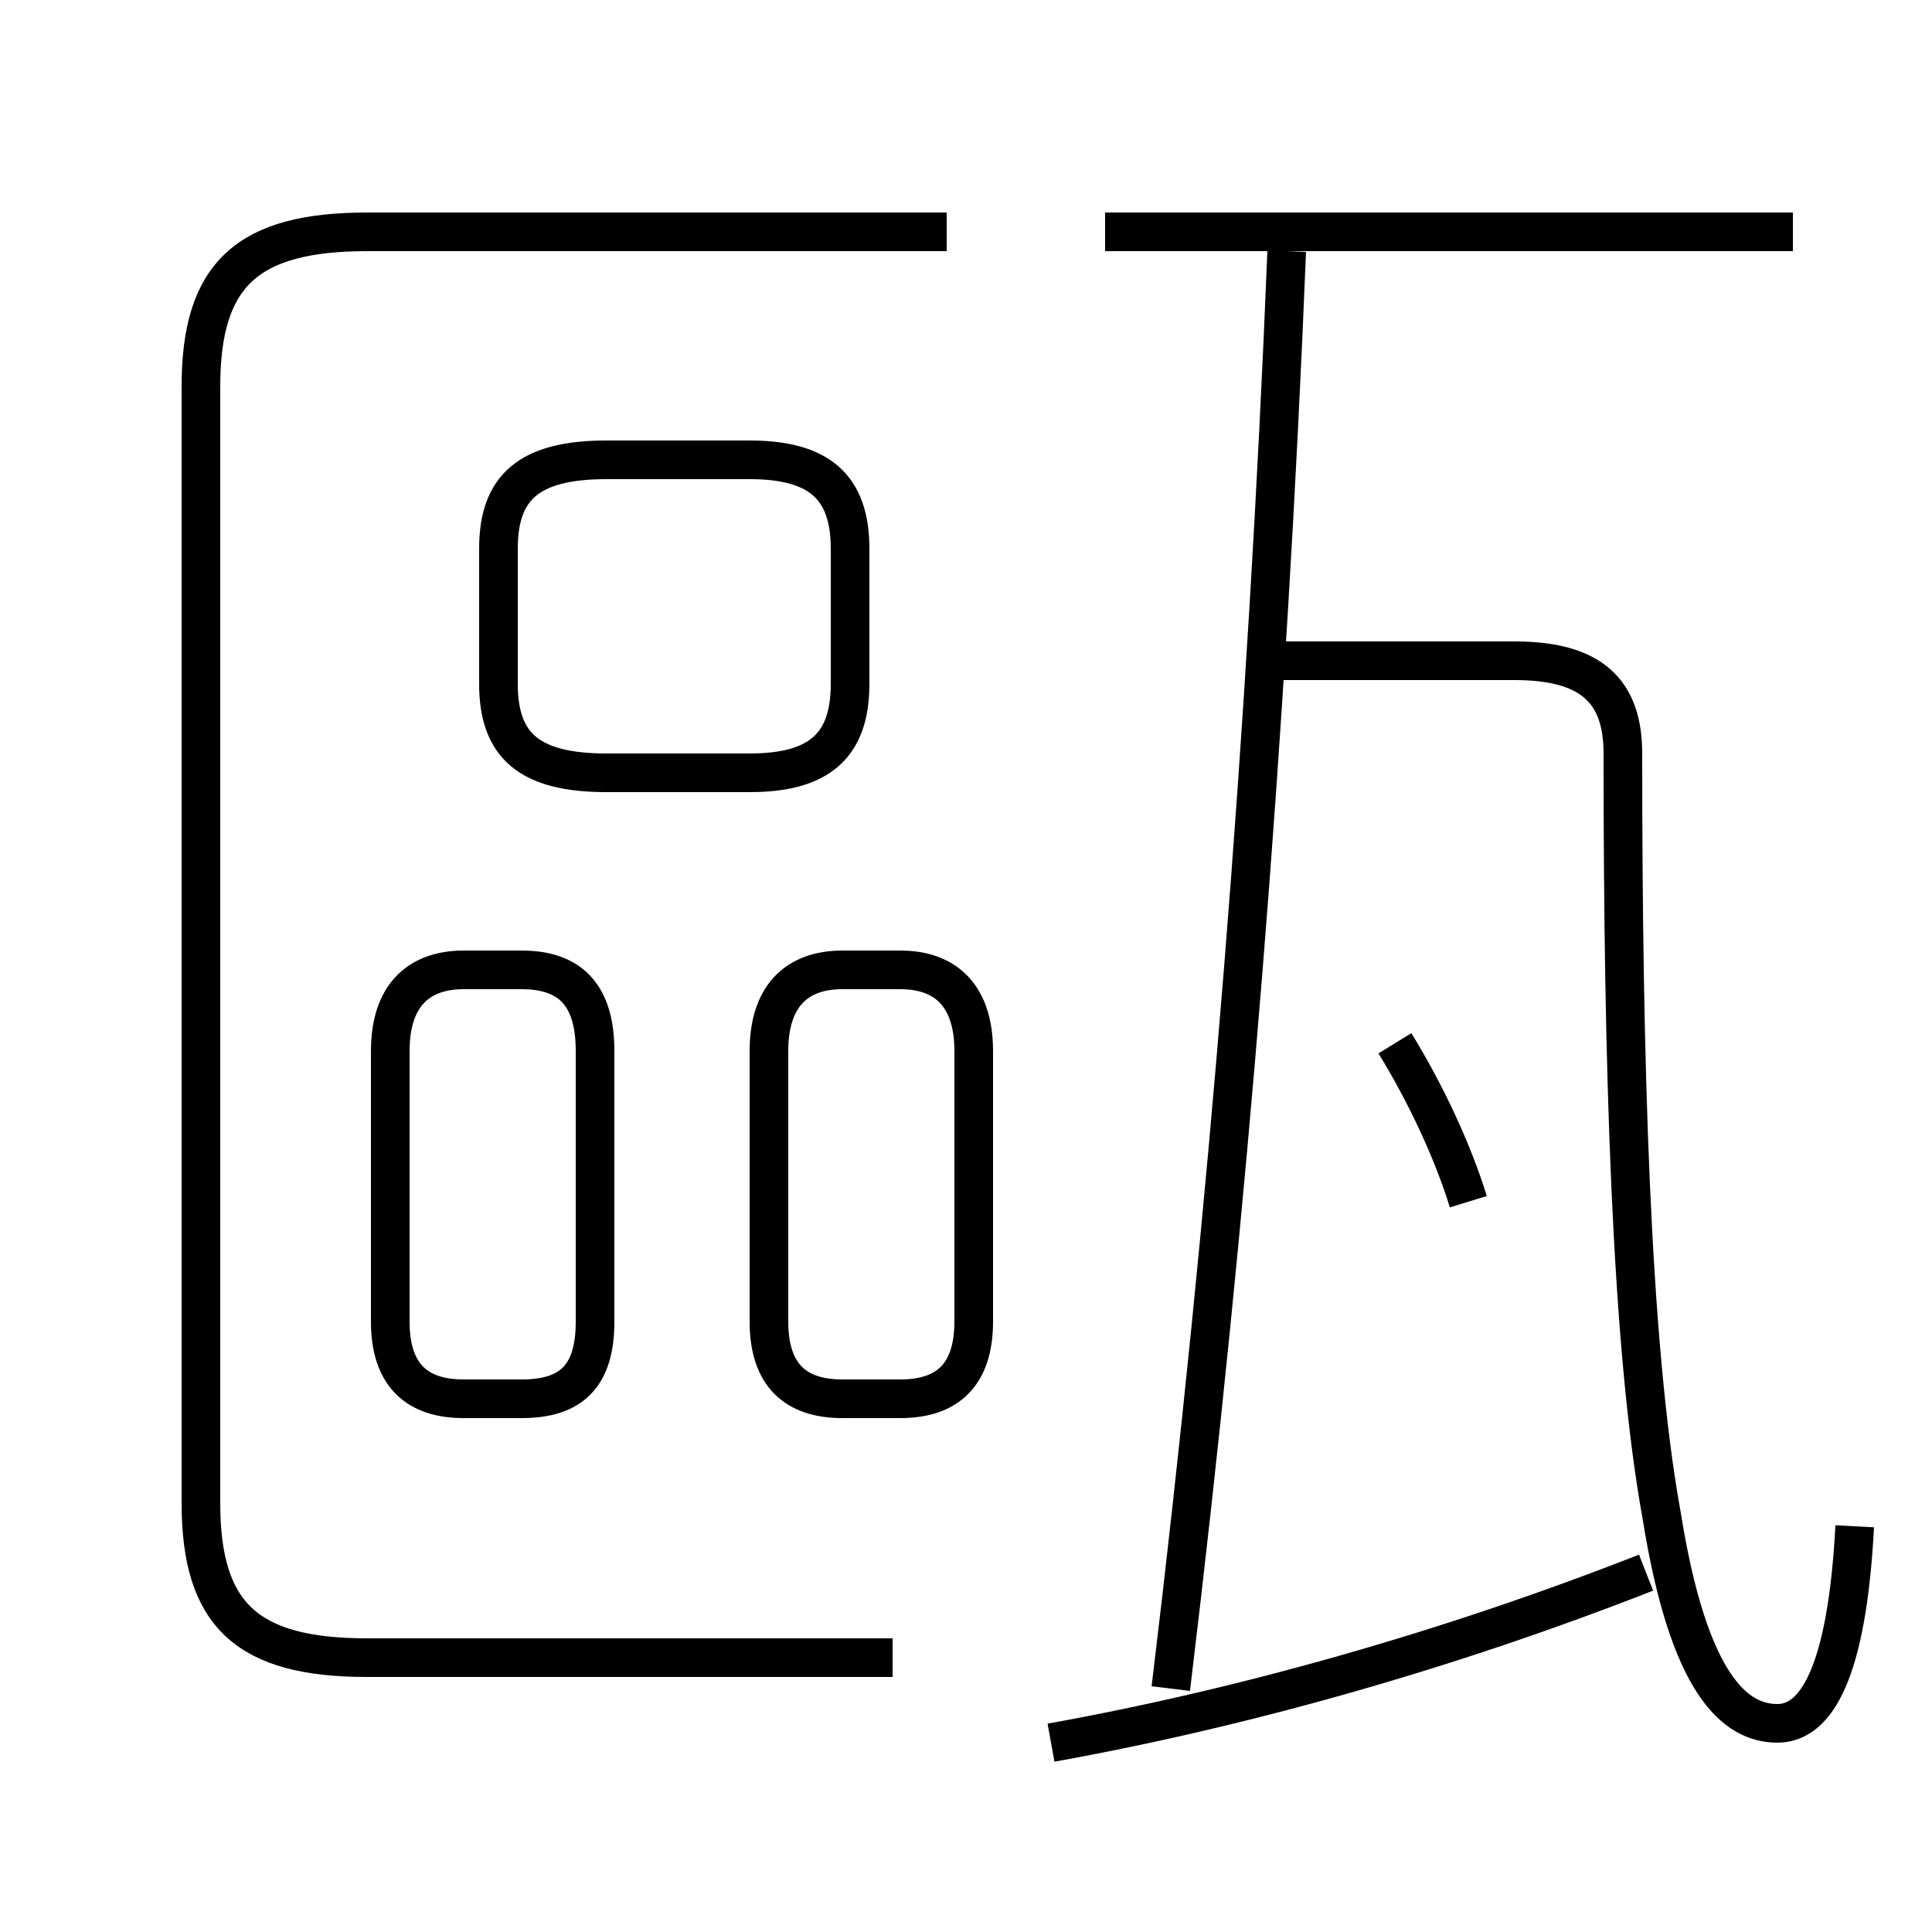 <?xml version='1.0' encoding='utf8'?>
<svg viewBox="0.0 -44.0 50.0 50.0" version="1.1" xmlns="http://www.w3.org/2000/svg">
<rect x="0.0" y="-44.0" width="50.0" height="50.0" fill="#808080" stroke="none"/>
<rect x="-1000" y="-1000" width="2000" height="2000" stroke="white" fill="white"/>
<g style="fill:none; stroke:#000000;  stroke-width:1">
<path d="M 15.4 9.8 L 15.4 16.8 C 15.4 18.2 14.8 18.9 13.5 18.9 L 12.0 18.9 C 10.8 18.9 10.1 18.2 10.1 16.8 L 10.1 9.8 C 10.1 8.4 10.8 7.8 12.0 7.8 L 13.5 7.8 C 14.8 7.8 15.4 8.4 15.4 9.8 Z M 19.9 16.8 L 19.9 9.8 C 19.9 8.4 20.6 7.8 21.8 7.8 L 23.3 7.8 C 24.5 7.8 25.2 8.4 25.2 9.8 L 25.2 16.8 C 25.2 18.2 24.5 18.9 23.3 18.9 L 21.8 18.9 C 20.6 18.9 19.9 18.2 19.9 16.8 Z M 38.0 12.9 C 37.6 14.2 36.9 15.7 36.1 17.0 M 46.4 38.0 L 28.6 38.0 M 27.2 -1.1 C 32.2 -0.2 37.5 1.3 42.6 3.3 M 30.3 0.3 C 31.8 12.7 32.8 25.1 33.3 37.5 M 48.0 4.5 C 47.8 0.7 47.0 -0.6 46.0 -0.6 C 44.9 -0.6 43.7 0.4 43.0 4.8 C 42.2 9.2 42.0 16.6 42.0 24.5 C 42.0 26.1 41.2 26.9 39.2 26.9 L 33.2 26.9 M 15.7 24.0 L 19.4 24.0 C 21.2 24.0 22.0 24.7 22.0 26.3 L 22.0 29.8 C 22.0 31.4 21.2 32.1 19.4 32.1 L 15.7 32.1 C 13.7 32.1 12.9 31.4 12.9 29.8 L 12.9 26.3 C 12.9 24.7 13.7 24.0 15.7 24.0 Z M 23.1 1.1 L 9.5 1.1 C 6.4 1.1 5.2 2.2 5.2 5.1 L 5.2 34.0 C 5.2 36.9 6.4 38.0 9.5 38.0 L 24.5 38.0 " transform="scale(1, -1)" />
</g>
</svg>